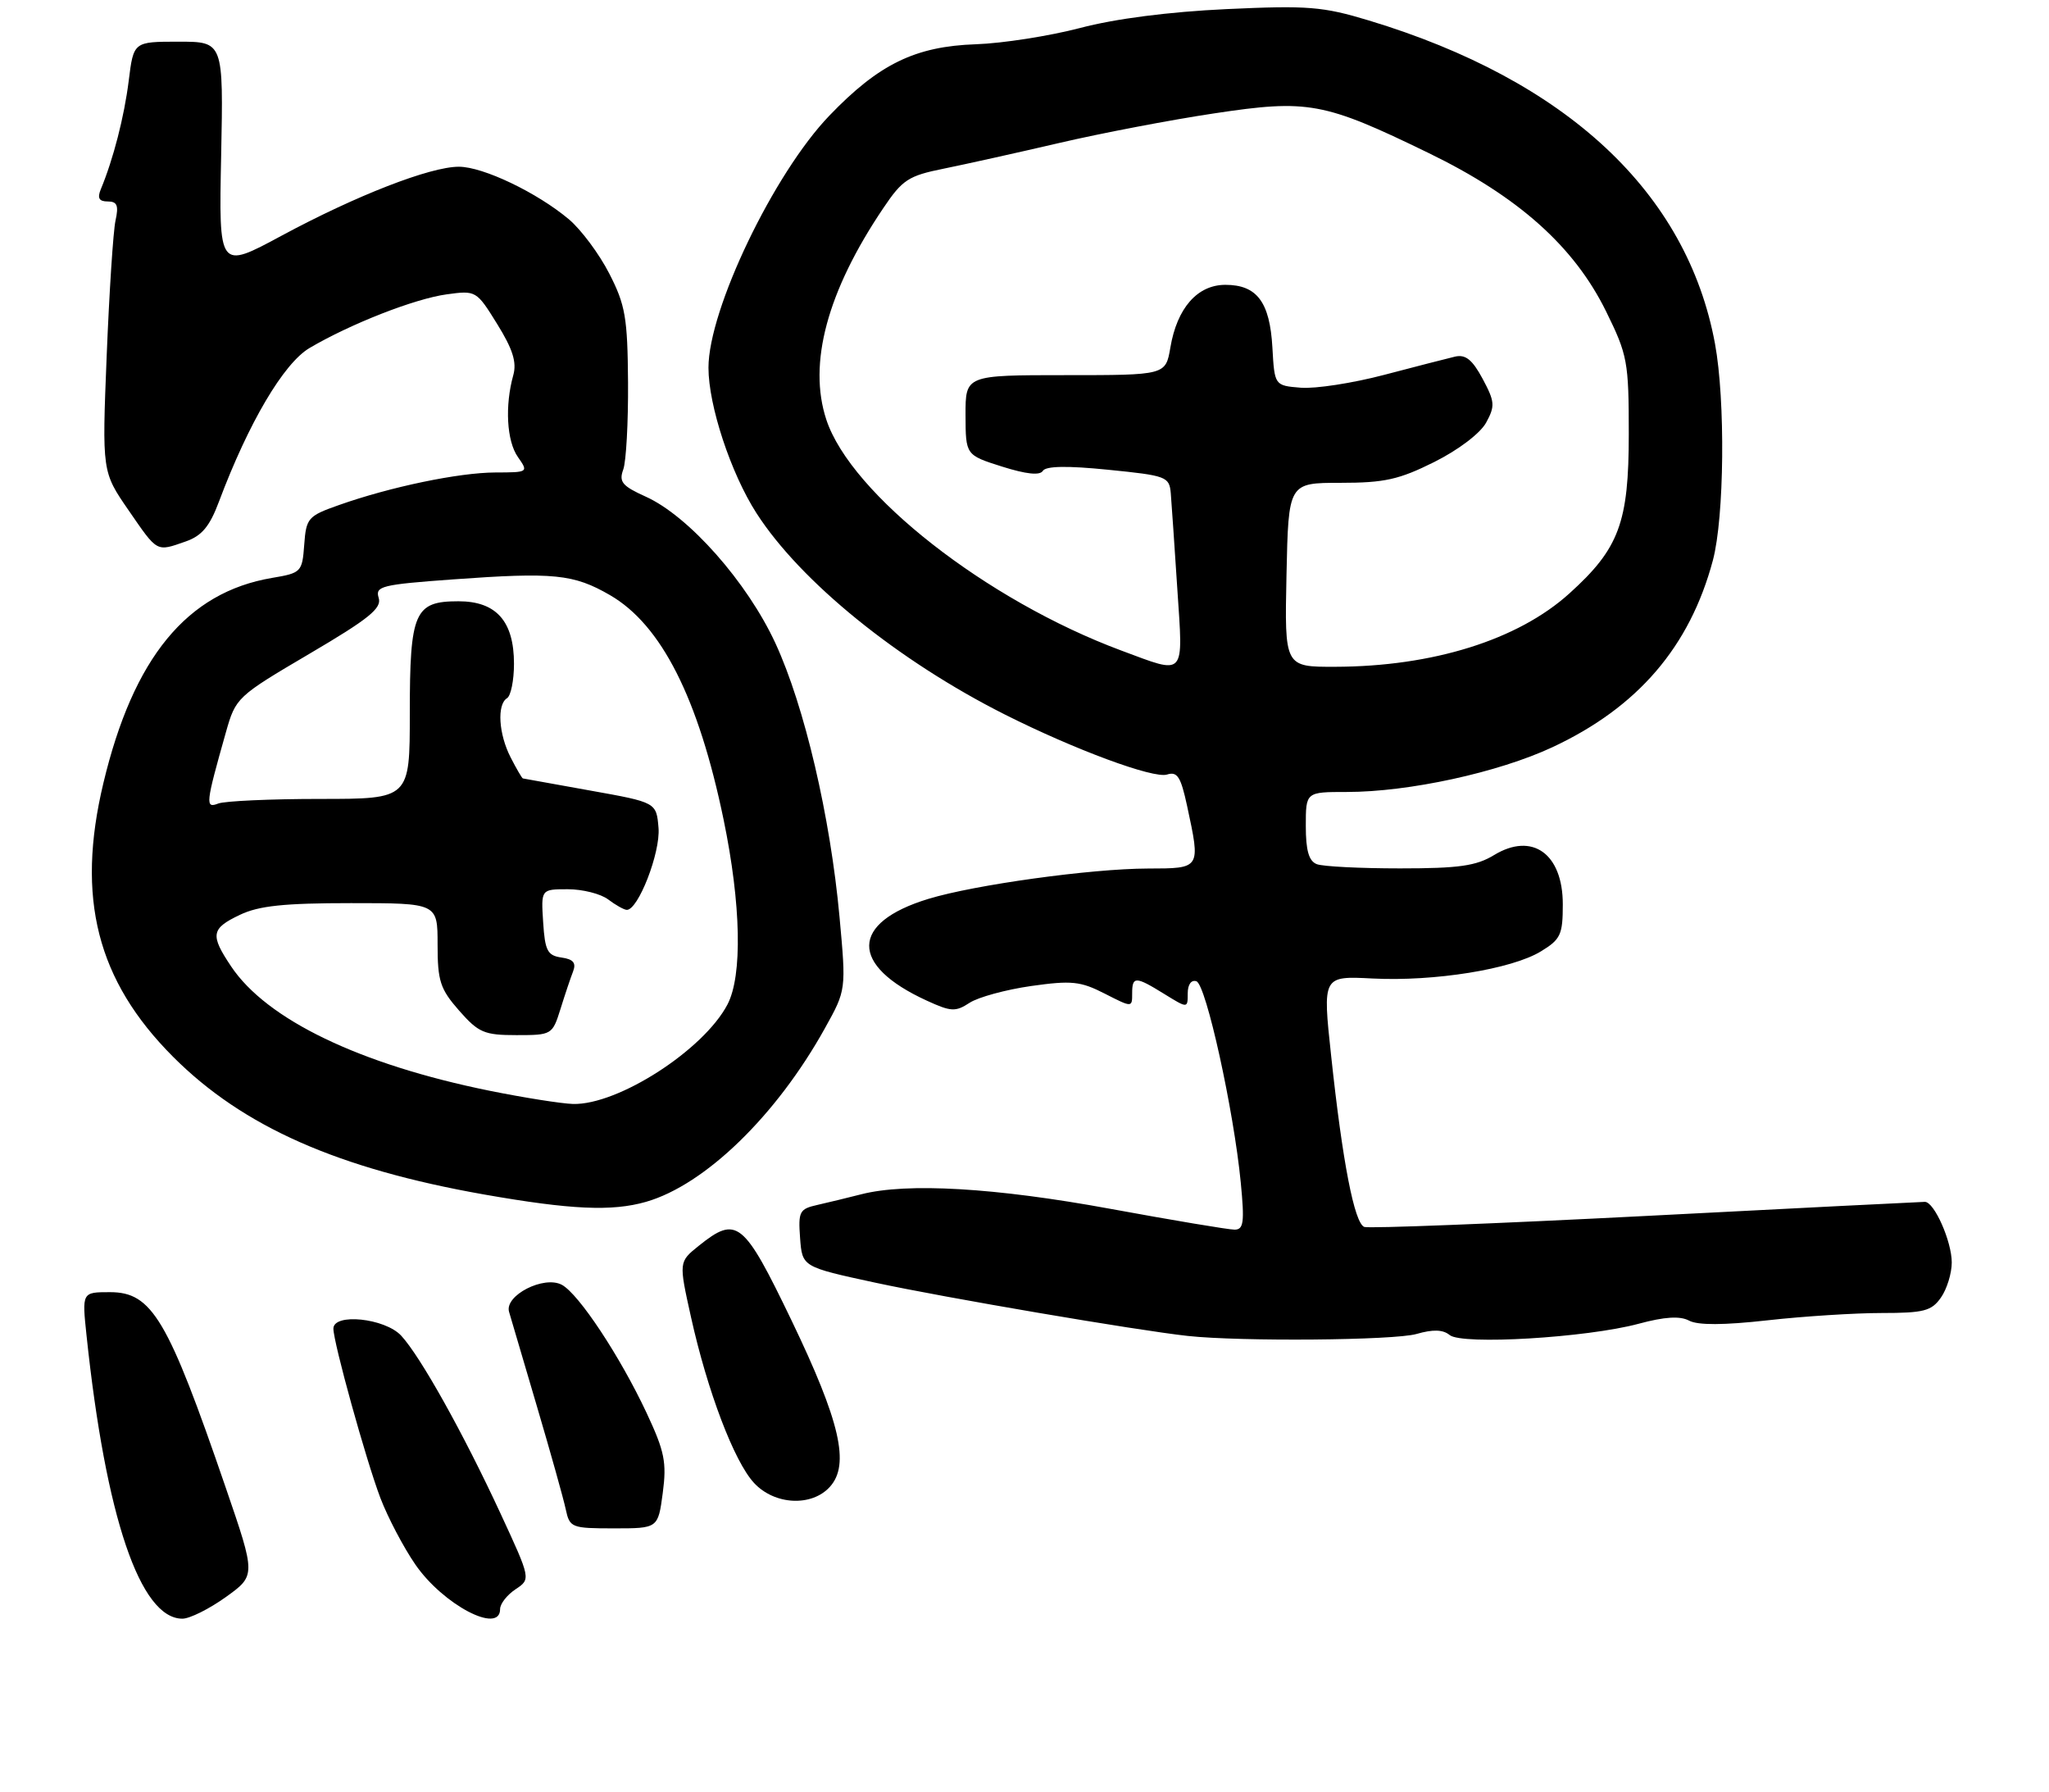<?xml version="1.0" encoding="UTF-8" standalone="no"?>
<!DOCTYPE svg PUBLIC "-//W3C//DTD SVG 1.1//EN" "http://www.w3.org/Graphics/SVG/1.1/DTD/svg11.dtd" >
<svg xmlns="http://www.w3.org/2000/svg" xmlns:xlink="http://www.w3.org/1999/xlink" version="1.1" viewBox="0 0 295 258">
 <g >
 <path fill="currentColor"
d=" M 32.51 229.89 C 36.84 226.78 36.84 226.78 32.50 214.14 C 24.16 189.83 21.89 186.00 15.83 186.00 C 11.80 186.00 11.80 186.00 12.46 192.25 C 15.22 218.37 20.18 233.00 26.26 233.00 C 27.31 233.00 30.12 231.60 32.51 229.89 Z  M 72.00 231.62 C 72.00 230.86 73.00 229.58 74.22 228.77 C 76.43 227.30 76.43 227.30 72.08 217.90 C 66.69 206.27 60.52 195.23 57.75 192.25 C 55.40 189.74 48.00 188.97 48.00 191.25 C 48.01 193.28 52.69 210.17 54.77 215.64 C 55.83 218.41 58.08 222.71 59.79 225.19 C 63.77 230.98 72.00 235.31 72.00 231.62 Z  M 95.42 214.90 C 96.00 210.50 95.69 208.93 93.10 203.40 C 89.29 195.27 83.33 186.25 80.89 184.94 C 78.31 183.56 72.61 186.47 73.29 188.83 C 73.55 189.75 75.37 195.90 77.32 202.50 C 79.27 209.10 81.13 215.74 81.45 217.25 C 82.02 219.90 82.27 220.00 88.39 220.00 C 94.74 220.00 94.74 220.00 95.42 214.90 Z  M 119.48 214.02 C 122.39 210.81 120.96 204.63 113.97 190.09 C 107.04 175.70 106.09 174.93 100.61 179.32 C 97.72 181.64 97.72 181.64 99.48 189.57 C 101.85 200.25 105.70 210.38 108.56 213.46 C 111.50 216.64 116.86 216.92 119.48 214.02 Z  M 203.93 192.02 C 206.32 191.33 207.75 191.38 208.71 192.17 C 210.47 193.63 228.42 192.56 235.91 190.55 C 239.69 189.53 241.88 189.40 243.19 190.10 C 244.44 190.77 248.17 190.76 254.49 190.05 C 259.68 189.47 267.06 189.00 270.90 189.00 C 276.99 189.00 278.09 188.71 279.44 186.78 C 280.30 185.56 281.00 183.28 281.00 181.73 C 281.00 178.69 278.48 173.00 277.13 173.00 C 276.68 173.00 258.60 173.91 236.95 175.03 C 215.30 176.14 197.06 176.85 196.42 176.61 C 194.99 176.06 193.28 167.24 191.65 151.99 C 190.41 140.48 190.41 140.48 197.62 140.85 C 206.52 141.30 217.64 139.51 221.84 136.95 C 224.69 135.22 225.00 134.55 225.00 130.17 C 225.00 122.88 220.61 119.74 215.11 123.08 C 212.53 124.65 210.04 125.00 201.56 125.00 C 195.84 125.00 190.45 124.73 189.58 124.39 C 188.44 123.95 188.00 122.43 188.00 118.89 C 188.00 114.00 188.00 114.00 193.89 114.00 C 202.84 114.00 215.70 111.20 223.50 107.56 C 235.80 101.82 243.29 93.09 246.61 80.65 C 248.26 74.45 248.42 57.63 246.91 49.46 C 242.89 27.72 225.59 11.57 197.09 2.95 C 190.44 0.94 188.33 0.77 176.59 1.31 C 168.29 1.70 160.57 2.69 155.50 4.03 C 151.10 5.18 144.35 6.24 140.50 6.37 C 131.77 6.67 126.54 9.22 119.41 16.64 C 111.39 24.98 102.00 44.56 102.00 52.93 C 102.00 58.37 105.21 68.10 108.90 73.85 C 115.25 83.73 129.29 95.11 144.71 102.87 C 154.76 107.92 166.08 112.11 168.02 111.49 C 169.51 111.02 170.00 111.80 170.91 116.01 C 172.86 125.09 172.92 125.00 165.25 125.02 C 157.09 125.04 140.31 127.36 133.66 129.39 C 122.39 132.82 122.29 138.94 133.42 144.03 C 136.92 145.64 137.57 145.67 139.59 144.35 C 140.83 143.54 144.82 142.45 148.46 141.93 C 154.27 141.11 155.56 141.24 159.04 143.02 C 163.00 145.04 163.00 145.04 163.00 143.02 C 163.00 140.50 163.46 140.50 167.63 143.08 C 171.00 145.16 171.00 145.16 171.00 143.00 C 171.00 141.71 171.51 141.00 172.25 141.25 C 173.64 141.71 177.63 159.81 178.64 170.25 C 179.19 175.96 179.05 177.00 177.74 177.00 C 176.88 177.00 168.83 175.65 159.84 174.00 C 143.29 170.96 130.58 170.22 124.00 171.91 C 122.08 172.40 119.24 173.09 117.69 173.44 C 115.10 174.02 114.91 174.38 115.19 178.21 C 115.50 182.36 115.50 182.36 126.00 184.63 C 136.02 186.79 163.59 191.49 171.00 192.30 C 178.62 193.13 200.71 192.94 203.93 192.02 Z  M 93.00 173.00 C 101.50 170.56 111.78 160.59 118.77 148.00 C 121.83 142.50 121.83 142.50 120.87 132.00 C 119.54 117.52 115.83 101.66 111.64 92.59 C 107.58 83.80 99.15 74.27 92.97 71.49 C 89.58 69.96 89.08 69.36 89.73 67.59 C 90.15 66.44 90.46 60.78 90.42 55.00 C 90.35 45.73 90.04 43.90 87.72 39.38 C 86.28 36.56 83.66 33.05 81.91 31.57 C 77.31 27.71 69.55 24.00 66.06 24.00 C 61.92 24.00 51.26 28.15 40.50 33.95 C 31.50 38.80 31.50 38.80 31.84 22.40 C 32.17 6.00 32.17 6.00 25.70 6.00 C 19.23 6.00 19.23 6.00 18.53 11.64 C 17.88 16.83 16.31 22.92 14.51 27.25 C 13.99 28.52 14.26 29.00 15.51 29.00 C 16.87 29.00 17.11 29.58 16.63 31.75 C 16.30 33.26 15.73 42.02 15.36 51.20 C 14.69 67.91 14.69 67.91 18.51 73.45 C 22.73 79.57 22.47 79.43 26.74 77.94 C 29.06 77.13 30.19 75.78 31.53 72.19 C 35.79 60.85 40.84 52.29 44.57 50.09 C 50.46 46.62 59.70 43.00 64.31 42.37 C 68.53 41.79 68.60 41.83 71.58 46.64 C 73.82 50.25 74.42 52.14 73.90 54.00 C 72.67 58.40 72.95 63.49 74.56 65.78 C 76.10 67.98 76.07 68.00 71.31 68.01 C 66.06 68.03 56.20 70.08 48.80 72.70 C 44.34 74.27 44.08 74.57 43.80 78.41 C 43.51 82.34 43.38 82.48 39.15 83.19 C 26.91 85.27 19.19 94.67 14.88 112.74 C 10.93 129.26 13.96 141.14 24.92 152.12 C 34.97 162.18 48.63 168.23 69.76 171.95 C 82.18 174.13 88.11 174.40 93.00 173.00 Z  M 161.43 93.64 C 142.05 86.43 122.51 71.14 118.97 60.41 C 116.30 52.33 119.10 41.92 127.17 29.96 C 129.92 25.87 130.79 25.30 135.86 24.28 C 138.96 23.65 146.45 21.99 152.50 20.58 C 158.55 19.17 168.59 17.25 174.81 16.32 C 188.34 14.28 190.59 14.69 205.67 22.02 C 218.59 28.29 226.62 35.46 231.23 44.82 C 234.32 51.10 234.50 52.05 234.50 62.48 C 234.50 75.23 233.11 78.96 225.94 85.43 C 218.55 92.11 206.28 95.95 192.22 95.98 C 184.94 96.00 184.94 96.00 185.22 82.75 C 185.50 69.50 185.50 69.50 193.00 69.50 C 199.33 69.50 201.43 69.03 206.50 66.50 C 209.98 64.76 213.11 62.38 213.96 60.84 C 215.27 58.44 215.22 57.82 213.46 54.53 C 211.98 51.78 211.01 50.99 209.50 51.33 C 208.40 51.59 203.80 52.77 199.28 53.96 C 194.77 55.15 189.37 55.98 187.28 55.81 C 183.50 55.50 183.50 55.50 183.19 50.01 C 182.82 43.47 180.96 41.00 176.42 41.00 C 172.39 41.00 169.46 44.34 168.50 50.03 C 167.82 54.00 167.82 54.00 153.41 54.00 C 139.00 54.00 139.00 54.00 139.01 59.75 C 139.03 65.50 139.03 65.50 144.26 67.16 C 147.75 68.26 149.71 68.47 150.14 67.78 C 150.57 67.08 153.64 67.02 159.56 67.62 C 167.94 68.46 168.35 68.61 168.56 71.00 C 168.67 72.38 169.10 78.56 169.50 84.75 C 170.35 97.62 170.80 97.12 161.43 93.64 Z  M 70.50 157.01 C 51.80 153.22 38.39 146.77 33.27 139.10 C 30.23 134.56 30.39 133.66 34.53 131.69 C 37.26 130.38 40.91 130.00 50.53 130.00 C 63.00 130.00 63.00 130.00 63.00 135.97 C 63.00 141.21 63.37 142.36 66.10 145.47 C 68.90 148.65 69.71 149.00 74.36 149.00 C 79.44 149.00 79.53 148.95 80.69 145.25 C 81.33 143.19 82.15 140.75 82.51 139.83 C 82.98 138.60 82.54 138.07 80.83 137.83 C 78.82 137.54 78.46 136.85 78.20 132.75 C 77.89 128.00 77.89 128.00 81.75 128.00 C 83.88 128.00 86.49 128.66 87.56 129.47 C 88.63 130.28 89.83 130.95 90.23 130.97 C 91.87 131.04 95.10 122.73 94.81 119.18 C 94.50 115.50 94.50 115.50 85.00 113.80 C 79.78 112.87 75.40 112.08 75.28 112.05 C 75.15 112.02 74.36 110.67 73.53 109.05 C 71.79 105.68 71.52 101.41 73.00 100.50 C 73.55 100.16 74.00 97.93 74.00 95.55 C 74.00 89.42 71.45 86.55 66.01 86.55 C 59.67 86.55 59.00 88.08 59.00 102.69 C 59.00 115.00 59.00 115.00 46.08 115.00 C 38.98 115.00 32.38 115.30 31.43 115.66 C 29.53 116.40 29.59 115.77 32.52 105.42 C 33.94 100.41 34.10 100.26 44.53 94.12 C 53.12 89.07 54.99 87.56 54.52 86.06 C 53.99 84.38 54.91 84.15 65.22 83.40 C 79.74 82.35 82.58 82.63 87.83 85.67 C 95.22 89.95 100.56 100.49 104.18 117.99 C 106.70 130.17 106.91 140.46 104.73 144.60 C 101.29 151.15 88.99 159.07 82.50 158.91 C 80.85 158.86 75.45 158.01 70.50 157.01 Z "/>
</g>
</svg>
